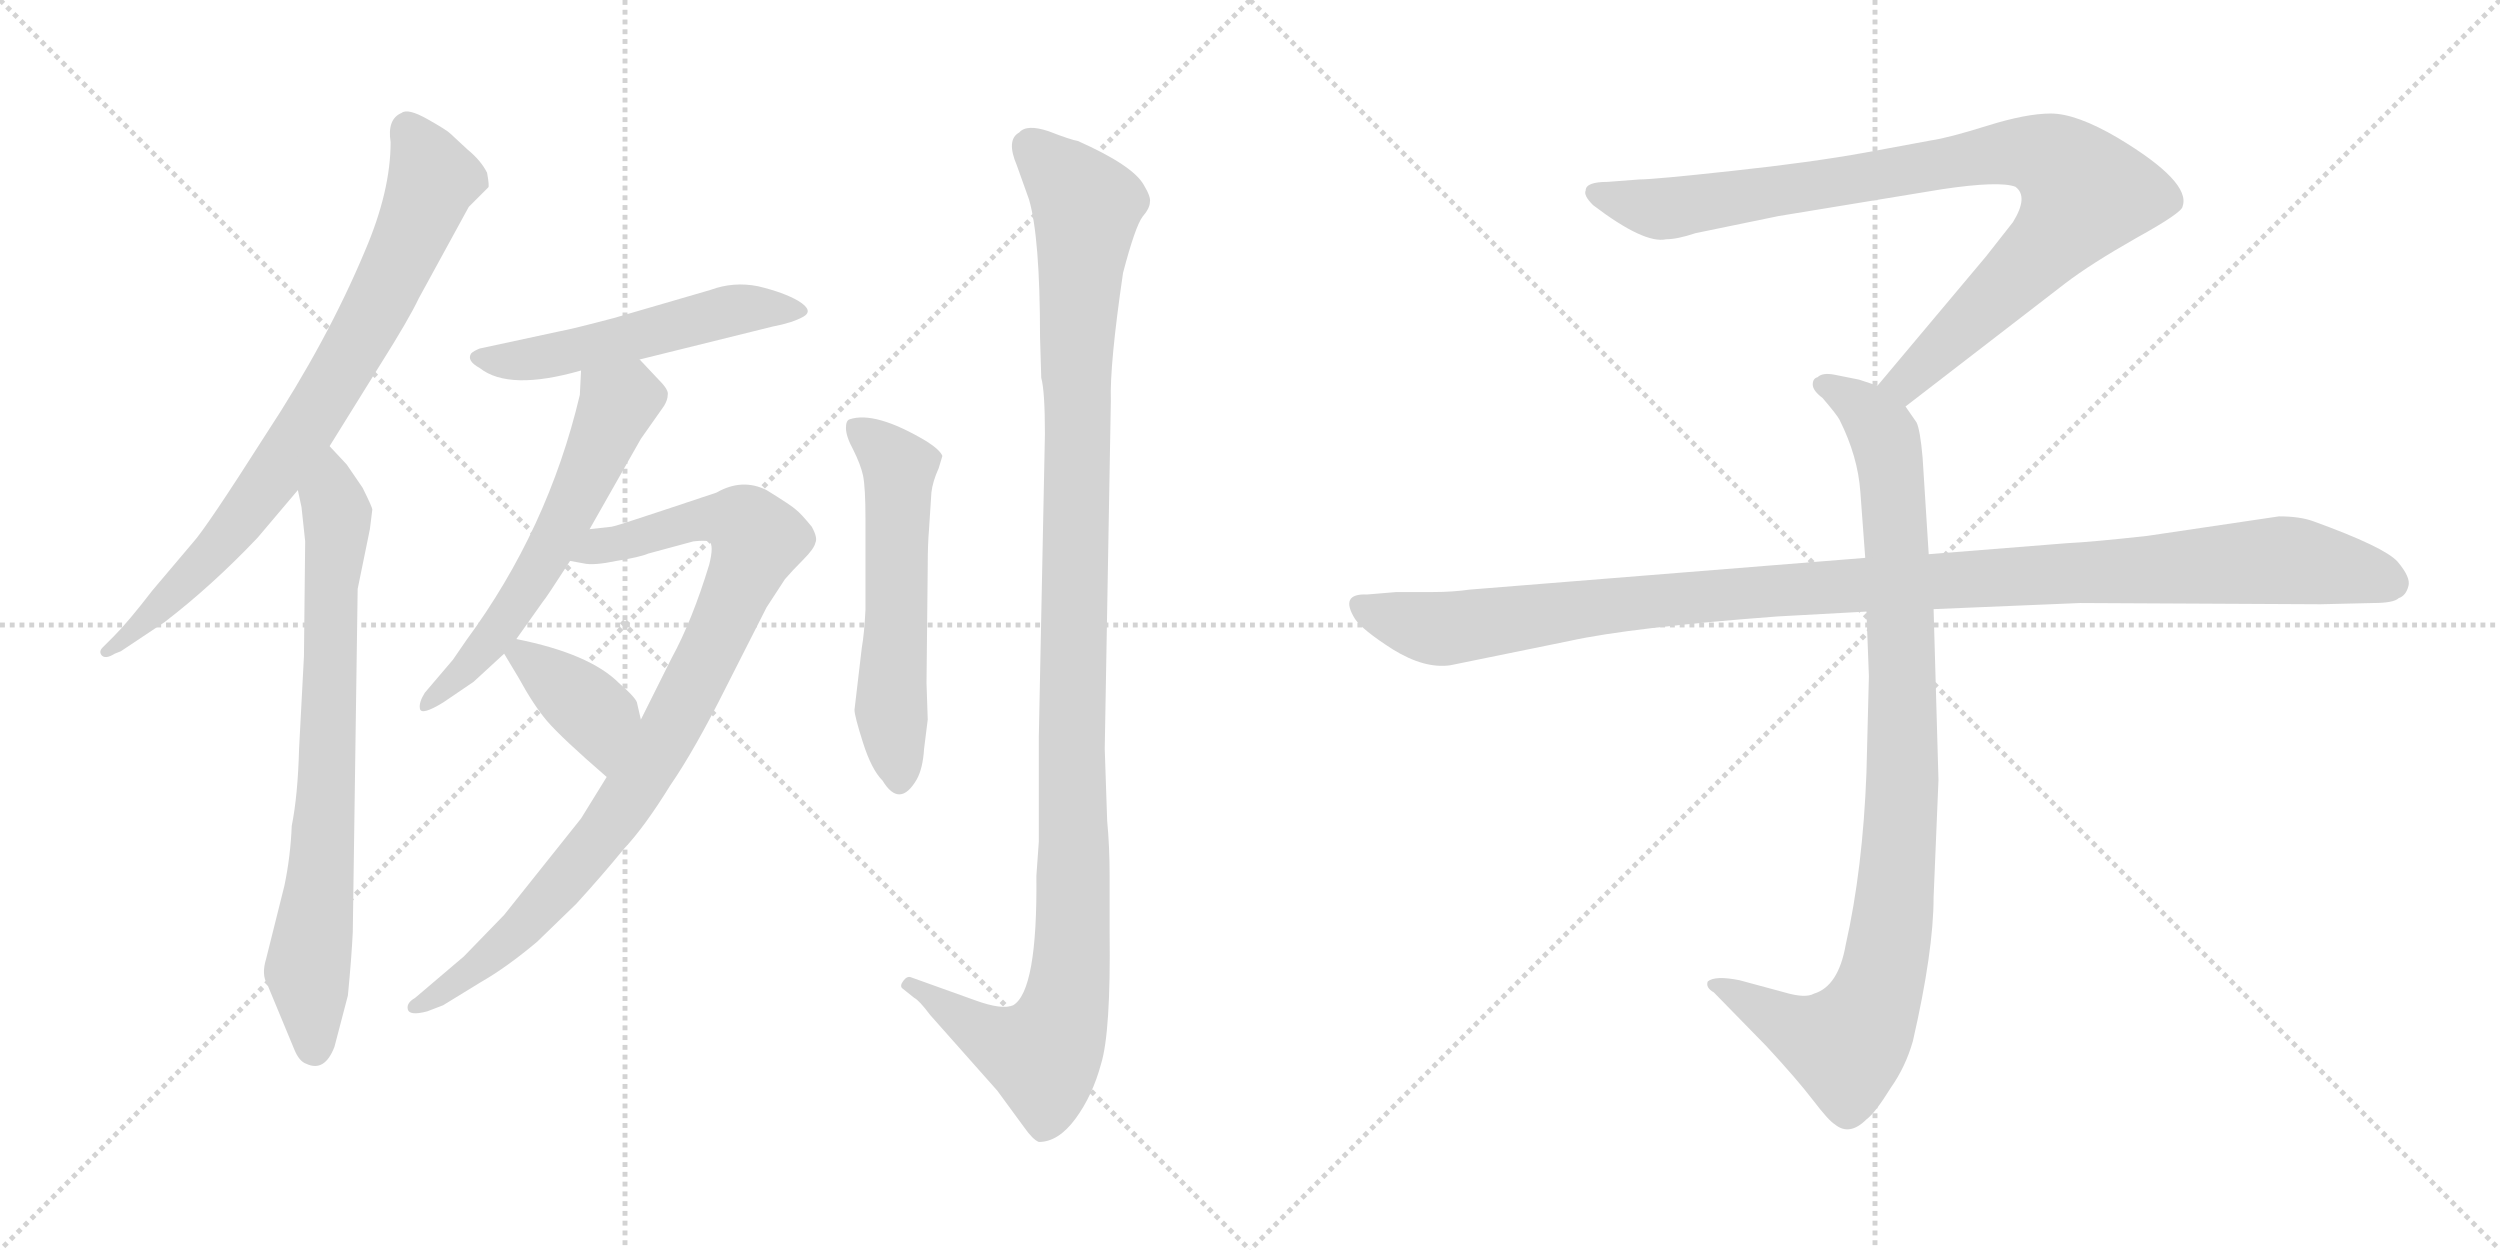 <svg version="1.1" viewBox="0 0 2048 1024" xmlns="http://www.w3.org/2000/svg">
  <g stroke="lightgray" stroke-dasharray="1,1" stroke-width="1" transform="scale(4, 4)">
    <line x1="0" y1="0" x2="256" y2="256"></line>
    <line x1="256" y1="0" x2="0" y2="256"></line>
    <line x1="128" y1="0" x2="128" y2="256"></line>
    <line x1="0" y1="128" x2="256" y2="128"></line>
    <line x1="256" y1="0" x2="512" y2="256"></line>
    <line x1="512" y1="0" x2="256" y2="256"></line>
    <line x1="384" y1="0" x2="384" y2="256"></line>
    <line x1="256" y1="128" x2="512" y2="128"></line>
  </g>
<g transform="scale(1, -1) translate(0, -850)">
   <style type="text/css">
    @keyframes keyframes0 {
      from {
       stroke: black;
       stroke-dashoffset: 778;
       stroke-width: 128;
       }
       72% {
       animation-timing-function: step-end;
       stroke: black;
       stroke-dashoffset: 0;
       stroke-width: 128;
       }
       to {
       stroke: black;
       stroke-width: 1024;
       }
       }
       #make-me-a-hanzi-animation-0 {
         animation: keyframes0 0.883s both;
         animation-delay: 0s;
         animation-timing-function: linear;
       }
    @keyframes keyframes1 {
      from {
       stroke: black;
       stroke-dashoffset: 741;
       stroke-width: 128;
       }
       71% {
       animation-timing-function: step-end;
       stroke: black;
       stroke-dashoffset: 0;
       stroke-width: 128;
       }
       to {
       stroke: black;
       stroke-width: 1024;
       }
       }
       #make-me-a-hanzi-animation-1 {
         animation: keyframes1 0.853s both;
         animation-delay: 0.883s;
         animation-timing-function: linear;
       }
    @keyframes keyframes2 {
      from {
       stroke: black;
       stroke-dashoffset: 518;
       stroke-width: 128;
       }
       63% {
       animation-timing-function: step-end;
       stroke: black;
       stroke-dashoffset: 0;
       stroke-width: 128;
       }
       to {
       stroke: black;
       stroke-width: 1024;
       }
       }
       #make-me-a-hanzi-animation-2 {
         animation: keyframes2 0.672s both;
         animation-delay: 1.736s;
         animation-timing-function: linear;
       }
    @keyframes keyframes3 {
      from {
       stroke: black;
       stroke-dashoffset: 582;
       stroke-width: 128;
       }
       65% {
       animation-timing-function: step-end;
       stroke: black;
       stroke-dashoffset: 0;
       stroke-width: 128;
       }
       to {
       stroke: black;
       stroke-width: 1024;
       }
       }
       #make-me-a-hanzi-animation-3 {
         animation: keyframes3 0.724s both;
         animation-delay: 2.408s;
         animation-timing-function: linear;
       }
    @keyframes keyframes4 {
      from {
       stroke: black;
       stroke-dashoffset: 897;
       stroke-width: 128;
       }
       74% {
       animation-timing-function: step-end;
       stroke: black;
       stroke-dashoffset: 0;
       stroke-width: 128;
       }
       to {
       stroke: black;
       stroke-width: 1024;
       }
       }
       #make-me-a-hanzi-animation-4 {
         animation: keyframes4 0.98s both;
         animation-delay: 3.131s;
         animation-timing-function: linear;
       }
    @keyframes keyframes5 {
      from {
       stroke: black;
       stroke-dashoffset: 378;
       stroke-width: 128;
       }
       55% {
       animation-timing-function: step-end;
       stroke: black;
       stroke-dashoffset: 0;
       stroke-width: 128;
       }
       to {
       stroke: black;
       stroke-width: 1024;
       }
       }
       #make-me-a-hanzi-animation-5 {
         animation: keyframes5 0.558s both;
         animation-delay: 4.111s;
         animation-timing-function: linear;
       }
    @keyframes keyframes6 {
      from {
       stroke: black;
       stroke-dashoffset: 558;
       stroke-width: 128;
       }
       64% {
       animation-timing-function: step-end;
       stroke: black;
       stroke-dashoffset: 0;
       stroke-width: 128;
       }
       to {
       stroke: black;
       stroke-width: 1024;
       }
       }
       #make-me-a-hanzi-animation-6 {
         animation: keyframes6 0.704s both;
         animation-delay: 4.669s;
         animation-timing-function: linear;
       }
    @keyframes keyframes7 {
      from {
       stroke: black;
       stroke-dashoffset: 1144;
       stroke-width: 128;
       }
       79% {
       animation-timing-function: step-end;
       stroke: black;
       stroke-dashoffset: 0;
       stroke-width: 128;
       }
       to {
       stroke: black;
       stroke-width: 1024;
       }
       }
       #make-me-a-hanzi-animation-7 {
         animation: keyframes7 1.181s both;
         animation-delay: 5.373s;
         animation-timing-function: linear;
       }
    @keyframes keyframes8 {
      from {
       stroke: black;
       stroke-dashoffset: 901;
       stroke-width: 128;
       }
       75% {
       animation-timing-function: step-end;
       stroke: black;
       stroke-dashoffset: 0;
       stroke-width: 128;
       }
       to {
       stroke: black;
       stroke-width: 1024;
       }
       }
       #make-me-a-hanzi-animation-8 {
         animation: keyframes8 0.983s both;
         animation-delay: 6.554s;
         animation-timing-function: linear;
       }
    @keyframes keyframes9 {
      from {
       stroke: black;
       stroke-dashoffset: 948;
       stroke-width: 128;
       }
       76% {
       animation-timing-function: step-end;
       stroke: black;
       stroke-dashoffset: 0;
       stroke-width: 128;
       }
       to {
       stroke: black;
       stroke-width: 1024;
       }
       }
       #make-me-a-hanzi-animation-9 {
         animation: keyframes9 1.021s both;
         animation-delay: 7.537s;
         animation-timing-function: linear;
       }
    @keyframes keyframes10 {
      from {
       stroke: black;
       stroke-dashoffset: 1108;
       stroke-width: 128;
       }
       78% {
       animation-timing-function: step-end;
       stroke: black;
       stroke-dashoffset: 0;
       stroke-width: 128;
       }
       to {
       stroke: black;
       stroke-width: 1024;
       }
       }
       #make-me-a-hanzi-animation-10 {
         animation: keyframes10 1.152s both;
         animation-delay: 8.559s;
         animation-timing-function: linear;
       }
</style>
<path d="M 270.0 484.5 L 311.0 550.5 Q 335.0 588.5 343.0 605.5 L 384.0 680.5 L 400.0 696.5 Q 401.0 697.5 399.0 708.5 Q 394.0 718.5 383.0 727.5 L 369.0 740.5 Q 366.0 743.5 350.0 752.5 Q 334.0 761.5 329.0 757.5 Q 317.0 752.5 320.0 733.5 Q 320.0 693.5 299.0 644.5 Q 268.0 570.5 218.0 494.5 Q 169.0 417.5 158.0 405.5 L 125.0 366.5 Q 105.0 340.5 93.0 328.5 L 84.0 319.5 Q 81.0 316.5 83.0 313.5 Q 86.0 309.5 94.0 314.5 L 99.0 316.5 L 135.0 340.5 Q 174.0 370.5 211.0 409.5 L 244.0 448.5 L 270.0 484.5 Z" fill="lightgray"></path> 
<path d="M 233.0 124.5 L 218.0 64.5 Q 214.0 51.5 219.0 43.5 L 241.0 -9.5 Q 245.0 -19.5 251.0 -21.5 Q 266.0 -28.5 274.0 -7.5 L 285.0 34.5 Q 288.0 65.5 289.0 86.5 L 293.0 367.5 L 303.0 416.5 L 305.0 432.5 Q 305.0 434.5 297.0 450.5 L 284.0 469.5 L 270.0 484.5 C 250.0 506.5 238.0 477.5 244.0 448.5 L 247.0 434.5 L 250.0 406.5 L 249.0 312.5 L 245.0 236.5 Q 244.0 198.5 239.0 173.5 Q 238.0 148.5 233.0 124.5 Z" fill="lightgray"></path> 
<path d="M 458.0 578.5 L 393.0 564.5 Q 388.0 562.5 386.0 560.5 Q 382.0 554.5 393.0 548.5 Q 417.0 529.5 476.0 546.5 L 524.0 555.5 L 633.0 582.5 Q 649.0 585.5 658.0 590.5 Q 667.0 595.5 654.0 603.5 Q 642.0 610.5 621.0 615.5 Q 601.0 619.5 582.0 612.5 L 503.0 589.5 Q 469.0 580.5 458.0 578.5 Z" fill="lightgray"></path> 
<path d="M 476.0 546.5 L 475.0 526.5 Q 449.0 416.5 382.0 325.5 L 371.0 309.5 L 348.0 282.5 Q 343.0 274.5 344.0 269.5 Q 345.0 263.5 363.0 274.5 L 388.0 291.5 L 413.0 314.5 L 423.0 326.5 L 445.0 357.5 Q 447.0 359.5 467.0 390.5 L 483.0 416.5 L 525.0 490.5 L 544.0 517.5 Q 547.0 522.5 547.0 526.5 Q 548.0 530.5 540.0 538.5 L 524.0 555.5 C 503.0 577.5 477.0 576.5 476.0 546.5 Z" fill="lightgray"></path> 
<path d="M 497.0 213.5 L 476.0 179.5 L 413.0 100.5 L 380.0 66.5 L 340.0 32.5 Q 333.0 28.5 334.0 23.5 Q 335.0 17.5 350.0 21.5 L 363.0 26.5 L 394.0 45.5 Q 415.0 57.5 440.0 78.5 L 472.0 109.5 Q 493.0 132.5 511.0 154.5 Q 528.0 172.5 549.0 206.5 Q 569.0 235.5 595.0 287.5 L 628.0 352.5 L 643.0 375.5 Q 649.0 382.5 658.0 391.5 Q 667.0 400.5 668.0 405.5 Q 670.0 409.5 665.0 418.5 Q 656.0 429.5 652.0 432.5 Q 649.0 435.5 628.0 448.5 Q 608.0 458.5 587.0 446.5 L 542.0 431.5 Q 503.0 418.5 501.0 418.5 L 483.0 416.5 C 453.0 412.5 437.0 394.5 467.0 390.5 L 478.0 388.5 Q 486.0 386.5 505.0 390.5 Q 524.0 393.5 531.0 396.5 L 568.0 406.5 Q 577.0 407.5 581.0 406.5 Q 585.0 403.5 581.0 387.5 Q 567.0 341.5 550.0 310.5 L 525.0 260.5 L 497.0 213.5 Z" fill="lightgray"></path> 
<path d="M 413.0 314.5 L 425.0 294.5 Q 437.0 272.5 448.0 259.5 Q 460.0 245.5 497.0 213.5 C 520.0 193.5 532.0 231.5 525.0 260.5 L 522.0 273.5 Q 522.0 277.5 507.0 290.5 Q 483.0 314.5 423.0 326.5 C 403.0 330.5 403.0 330.5 413.0 314.5 Z" fill="lightgray"></path> 
<path d="M 769.0 466.5 L 772.0 476.5 Q 770.0 481.5 759.0 488.5 Q 717.0 513.5 696.0 506.5 Q 693.0 505.5 693.0 499.5 Q 693.0 492.5 699.0 481.5 Q 705.0 469.5 707.0 460.5 Q 709.0 450.5 709.0 424.5 L 709.0 350.5 Q 708.0 330.5 706.0 319.5 L 700.0 268.5 Q 700.0 263.5 707.0 241.5 Q 714.0 219.5 723.0 210.5 Q 737.0 187.5 751.0 211.5 Q 756.0 220.5 757.0 236.5 L 760.0 260.5 L 759.0 290.5 L 760.0 386.5 Q 760.0 404.5 761.0 415.5 L 763.0 446.5 Q 764.0 455.5 769.0 466.5 Z" fill="lightgray"></path> 
<path d="M 907.0 177.5 L 905.0 236.5 L 910.0 521.5 Q 909.0 551.5 920.0 626.5 Q 930.0 664.5 936.0 672.5 Q 942.0 679.5 942.0 684.5 Q 943.0 688.5 937.0 698.5 Q 928.0 714.5 883.0 734.5 Q 877.0 735.5 859.0 742.5 Q 841.0 748.5 835.0 741.5 Q 824.0 735.5 833.0 714.5 L 843.0 686.5 Q 852.0 655.5 852.0 573.5 L 853.0 540.5 Q 856.0 529.5 856.0 494.5 L 851.0 246.5 L 851.0 160.5 L 849.0 132.5 Q 850.0 38.5 830.0 26.5 Q 821.0 22.5 799.0 30.5 L 746.0 49.5 Q 743.0 50.5 740.0 46.5 Q 737.0 42.5 739.0 40.5 L 749.0 32.5 Q 753.0 30.5 762.0 18.5 L 817.0 -43.5 L 839.0 -73.5 Q 846.0 -83.5 851.0 -85.5 Q 867.0 -85.5 881.0 -66.5 Q 895.0 -47.5 902.0 -21.5 Q 910.0 4.5 909.0 86.5 L 909.0 132.5 Q 909.0 156.5 907.0 177.5 Z" fill="lightgray"></path> 
<path d="M 1561.0 517.0 L 1692.0 618.0 Q 1713.0 634.0 1750.0 655.0 Q 1788.0 676.0 1788.0 681.0 Q 1795.0 701.0 1735.0 737.0 Q 1701.0 757.0 1680.0 757.0 Q 1660.0 757.0 1628.0 747.0 Q 1596.0 737.0 1582.0 735.0 L 1528.0 725.0 Q 1484.0 717.0 1419.0 710.0 Q 1355.0 703.0 1343.0 703.0 L 1317.0 701.0 Q 1299.0 701.0 1299.0 694.0 Q 1297.0 690.0 1305.0 682.0 Q 1347.0 650.0 1365.0 654.0 Q 1374.0 654.0 1389.0 659.0 L 1457.0 673.0 L 1591.0 695.0 Q 1638.0 702.0 1651.0 697.0 Q 1662.0 689.0 1649.0 668.0 L 1627.0 640.0 L 1538.0 534.0 C 1519.0 511.0 1537.0 499.0 1561.0 517.0 Z" fill="lightgray"></path> 
<path d="M 1529.0 349.0 L 1531.0 296.0 L 1529.0 217.0 Q 1526.0 138.0 1512.0 76.0 Q 1506.0 42.0 1486.0 36.0 Q 1479.0 32.0 1462.0 37.0 L 1425.0 47.0 Q 1405.0 51.0 1399.0 46.0 Q 1397.0 41.0 1404.0 37.0 L 1447.0 -7.0 Q 1472.0 -34.0 1485.0 -51.0 Q 1498.0 -68.0 1503.0 -71.0 Q 1515.0 -81.0 1529.0 -67.0 Q 1536.0 -62.0 1549.0 -41.0 Q 1561.0 -24.0 1567.0 -3.0 Q 1584.0 71.0 1584.0 115.0 L 1588.0 211.0 L 1584.0 351.0 L 1580.0 396.0 L 1575.0 475.0 Q 1573.0 498.0 1570.0 504.0 L 1561.0 517.0 C 1554.0 529.0 1554.0 529.0 1538.0 534.0 L 1523.0 539.0 L 1503.0 543.0 Q 1493.0 545.0 1489.0 541.0 Q 1485.0 540.0 1485.0 535.0 Q 1485.0 530.0 1493.0 524.0 Q 1505.0 510.0 1507.0 506.0 Q 1522.0 476.0 1524.0 447.0 L 1528.0 393.0 L 1529.0 349.0 Z" fill="lightgray"></path> 
<path d="M 1528.0 393.0 L 1204.0 367.0 Q 1190.0 365.0 1174.0 365.0 L 1144.0 365.0 L 1120.0 363.0 Q 1097.0 364.0 1110.0 343.0 Q 1116.0 334.0 1141.0 318.0 Q 1167.0 302.0 1188.0 305.0 L 1286.0 325.0 Q 1336.0 336.0 1456.0 345.0 L 1529.0 349.0 L 1584.0 351.0 L 1704.0 356.0 L 1901.0 355.0 L 1944.0 356.0 Q 1961.0 356.0 1965.0 360.0 Q 1971.0 362.0 1973.0 370.0 Q 1975.0 377.0 1964.0 390.0 Q 1953.0 402.0 1895.0 423.0 Q 1884.0 427.0 1867.0 427.0 L 1759.0 411.0 Q 1714.0 406.0 1693.0 405.0 L 1580.0 396.0 L 1528.0 393.0 Z" fill="lightgray"></path> 
      <clipPath id="make-me-a-hanzi-clip-0">
      <path d="M 270.0 484.5 L 311.0 550.5 Q 335.0 588.5 343.0 605.5 L 384.0 680.5 L 400.0 696.5 Q 401.0 697.5 399.0 708.5 Q 394.0 718.5 383.0 727.5 L 369.0 740.5 Q 366.0 743.5 350.0 752.5 Q 334.0 761.5 329.0 757.5 Q 317.0 752.5 320.0 733.5 Q 320.0 693.5 299.0 644.5 Q 268.0 570.5 218.0 494.5 Q 169.0 417.5 158.0 405.5 L 125.0 366.5 Q 105.0 340.5 93.0 328.5 L 84.0 319.5 Q 81.0 316.5 83.0 313.5 Q 86.0 309.5 94.0 314.5 L 99.0 316.5 L 135.0 340.5 Q 174.0 370.5 211.0 409.5 L 244.0 448.5 L 270.0 484.5 Z" fill="lightgray"></path>
      </clipPath>
      <path clip-path="url(#make-me-a-hanzi-clip-0)" d="M 334.0 744.5 L 355.0 703.5 L 294.0 571.5 L 238.0 480.5 L 183.0 405.5 L 88.0 315.5 " fill="none" id="make-me-a-hanzi-animation-0" stroke-dasharray="650 1300" stroke-linecap="round"></path>

      <clipPath id="make-me-a-hanzi-clip-1">
      <path d="M 233.0 124.5 L 218.0 64.5 Q 214.0 51.5 219.0 43.5 L 241.0 -9.5 Q 245.0 -19.5 251.0 -21.5 Q 266.0 -28.5 274.0 -7.5 L 285.0 34.5 Q 288.0 65.5 289.0 86.5 L 293.0 367.5 L 303.0 416.5 L 305.0 432.5 Q 305.0 434.5 297.0 450.5 L 284.0 469.5 L 270.0 484.5 C 250.0 506.5 238.0 477.5 244.0 448.5 L 247.0 434.5 L 250.0 406.5 L 249.0 312.5 L 245.0 236.5 Q 244.0 198.5 239.0 173.5 Q 238.0 148.5 233.0 124.5 Z" fill="lightgray"></path>
      </clipPath>
      <path clip-path="url(#make-me-a-hanzi-clip-1)" d="M 269.0 476.5 L 276.0 415.5 L 265.0 157.5 L 252.0 55.5 L 258.0 -6.5 " fill="none" id="make-me-a-hanzi-animation-1" stroke-dasharray="613 1226" stroke-linecap="round"></path>

      <clipPath id="make-me-a-hanzi-clip-2">
      <path d="M 458.0 578.5 L 393.0 564.5 Q 388.0 562.5 386.0 560.5 Q 382.0 554.5 393.0 548.5 Q 417.0 529.5 476.0 546.5 L 524.0 555.5 L 633.0 582.5 Q 649.0 585.5 658.0 590.5 Q 667.0 595.5 654.0 603.5 Q 642.0 610.5 621.0 615.5 Q 601.0 619.5 582.0 612.5 L 503.0 589.5 Q 469.0 580.5 458.0 578.5 Z" fill="lightgray"></path>
      </clipPath>
      <path clip-path="url(#make-me-a-hanzi-clip-2)" d="M 393.0 556.5 L 421.0 553.5 L 463.0 560.5 L 603.0 596.5 L 650.0 595.5 " fill="none" id="make-me-a-hanzi-animation-2" stroke-dasharray="390 780" stroke-linecap="round"></path>

      <clipPath id="make-me-a-hanzi-clip-3">
      <path d="M 476.0 546.5 L 475.0 526.5 Q 449.0 416.5 382.0 325.5 L 371.0 309.5 L 348.0 282.5 Q 343.0 274.5 344.0 269.5 Q 345.0 263.5 363.0 274.5 L 388.0 291.5 L 413.0 314.5 L 423.0 326.5 L 445.0 357.5 Q 447.0 359.5 467.0 390.5 L 483.0 416.5 L 525.0 490.5 L 544.0 517.5 Q 547.0 522.5 547.0 526.5 Q 548.0 530.5 540.0 538.5 L 524.0 555.5 C 503.0 577.5 477.0 576.5 476.0 546.5 Z" fill="lightgray"></path>
      </clipPath>
      <path clip-path="url(#make-me-a-hanzi-clip-3)" d="M 483.0 541.5 L 506.0 519.5 L 468.0 433.5 L 414.0 340.5 L 365.0 285.5 L 349.0 275.5 " fill="none" id="make-me-a-hanzi-animation-3" stroke-dasharray="454 908" stroke-linecap="round"></path>

      <clipPath id="make-me-a-hanzi-clip-4">
      <path d="M 497.0 213.5 L 476.0 179.5 L 413.0 100.5 L 380.0 66.5 L 340.0 32.5 Q 333.0 28.5 334.0 23.5 Q 335.0 17.5 350.0 21.5 L 363.0 26.5 L 394.0 45.5 Q 415.0 57.5 440.0 78.5 L 472.0 109.5 Q 493.0 132.5 511.0 154.5 Q 528.0 172.5 549.0 206.5 Q 569.0 235.5 595.0 287.5 L 628.0 352.5 L 643.0 375.5 Q 649.0 382.5 658.0 391.5 Q 667.0 400.5 668.0 405.5 Q 670.0 409.5 665.0 418.5 Q 656.0 429.5 652.0 432.5 Q 649.0 435.5 628.0 448.5 Q 608.0 458.5 587.0 446.5 L 542.0 431.5 Q 503.0 418.5 501.0 418.5 L 483.0 416.5 C 453.0 412.5 437.0 394.5 467.0 390.5 L 478.0 388.5 Q 486.0 386.5 505.0 390.5 Q 524.0 393.5 531.0 396.5 L 568.0 406.5 Q 577.0 407.5 581.0 406.5 Q 585.0 403.5 581.0 387.5 Q 567.0 341.5 550.0 310.5 L 525.0 260.5 L 497.0 213.5 Z" fill="lightgray"></path>
      </clipPath>
      <path clip-path="url(#make-me-a-hanzi-clip-4)" d="M 474.0 395.5 L 585.0 426.5 L 612.0 419.5 L 621.0 407.5 L 561.0 274.5 L 504.0 180.5 L 424.0 86.5 L 340.0 26.5 " fill="none" id="make-me-a-hanzi-animation-4" stroke-dasharray="769 1538" stroke-linecap="round"></path>

      <clipPath id="make-me-a-hanzi-clip-5">
      <path d="M 413.0 314.5 L 425.0 294.5 Q 437.0 272.5 448.0 259.5 Q 460.0 245.5 497.0 213.5 C 520.0 193.5 532.0 231.5 525.0 260.5 L 522.0 273.5 Q 522.0 277.5 507.0 290.5 Q 483.0 314.5 423.0 326.5 C 403.0 330.5 403.0 330.5 413.0 314.5 Z" fill="lightgray"></path>
      </clipPath>
      <path clip-path="url(#make-me-a-hanzi-clip-5)" d="M 425.0 314.5 L 489.0 263.5 L 494.0 223.5 " fill="none" id="make-me-a-hanzi-animation-5" stroke-dasharray="250 500" stroke-linecap="round"></path>

      <clipPath id="make-me-a-hanzi-clip-6">
      <path d="M 769.0 466.5 L 772.0 476.5 Q 770.0 481.5 759.0 488.5 Q 717.0 513.5 696.0 506.5 Q 693.0 505.5 693.0 499.5 Q 693.0 492.5 699.0 481.5 Q 705.0 469.5 707.0 460.5 Q 709.0 450.5 709.0 424.5 L 709.0 350.5 Q 708.0 330.5 706.0 319.5 L 700.0 268.5 Q 700.0 263.5 707.0 241.5 Q 714.0 219.5 723.0 210.5 Q 737.0 187.5 751.0 211.5 Q 756.0 220.5 757.0 236.5 L 760.0 260.5 L 759.0 290.5 L 760.0 386.5 Q 760.0 404.5 761.0 415.5 L 763.0 446.5 Q 764.0 455.5 769.0 466.5 Z" fill="lightgray"></path>
      </clipPath>
      <path clip-path="url(#make-me-a-hanzi-clip-6)" d="M 702.0 499.5 L 737.0 467.5 L 730.0 271.5 L 737.0 213.5 " fill="none" id="make-me-a-hanzi-animation-6" stroke-dasharray="430 860" stroke-linecap="round"></path>

      <clipPath id="make-me-a-hanzi-clip-7">
      <path d="M 907.0 177.5 L 905.0 236.5 L 910.0 521.5 Q 909.0 551.5 920.0 626.5 Q 930.0 664.5 936.0 672.5 Q 942.0 679.5 942.0 684.5 Q 943.0 688.5 937.0 698.5 Q 928.0 714.5 883.0 734.5 Q 877.0 735.5 859.0 742.5 Q 841.0 748.5 835.0 741.5 Q 824.0 735.5 833.0 714.5 L 843.0 686.5 Q 852.0 655.5 852.0 573.5 L 853.0 540.5 Q 856.0 529.5 856.0 494.5 L 851.0 246.5 L 851.0 160.5 L 849.0 132.5 Q 850.0 38.5 830.0 26.5 Q 821.0 22.5 799.0 30.5 L 746.0 49.5 Q 743.0 50.5 740.0 46.5 Q 737.0 42.5 739.0 40.5 L 749.0 32.5 Q 753.0 30.5 762.0 18.5 L 817.0 -43.5 L 839.0 -73.5 Q 846.0 -83.5 851.0 -85.5 Q 867.0 -85.5 881.0 -66.5 Q 895.0 -47.5 902.0 -21.5 Q 910.0 4.5 909.0 86.5 L 909.0 132.5 Q 909.0 156.5 907.0 177.5 Z" fill="lightgray"></path>
      </clipPath>
      <path clip-path="url(#make-me-a-hanzi-clip-7)" d="M 846.0 728.5 L 890.0 677.5 L 882.0 557.5 L 877.0 53.5 L 868.0 8.5 L 855.0 -14.5 L 813.0 -0.5 L 746.0 42.5 " fill="none" id="make-me-a-hanzi-animation-7" stroke-dasharray="1016 2032" stroke-linecap="round"></path>

      <clipPath id="make-me-a-hanzi-clip-8">
      <path d="M 1561.0 517.0 L 1692.0 618.0 Q 1713.0 634.0 1750.0 655.0 Q 1788.0 676.0 1788.0 681.0 Q 1795.0 701.0 1735.0 737.0 Q 1701.0 757.0 1680.0 757.0 Q 1660.0 757.0 1628.0 747.0 Q 1596.0 737.0 1582.0 735.0 L 1528.0 725.0 Q 1484.0 717.0 1419.0 710.0 Q 1355.0 703.0 1343.0 703.0 L 1317.0 701.0 Q 1299.0 701.0 1299.0 694.0 Q 1297.0 690.0 1305.0 682.0 Q 1347.0 650.0 1365.0 654.0 Q 1374.0 654.0 1389.0 659.0 L 1457.0 673.0 L 1591.0 695.0 Q 1638.0 702.0 1651.0 697.0 Q 1662.0 689.0 1649.0 668.0 L 1627.0 640.0 L 1538.0 534.0 C 1519.0 511.0 1537.0 499.0 1561.0 517.0 Z" fill="lightgray"></path>
      </clipPath>
      <path clip-path="url(#make-me-a-hanzi-clip-8)" d="M 1308.0 691.0 L 1367.0 679.0 L 1625.0 723.0 L 1656.0 726.0 L 1687.0 716.0 L 1708.0 692.0 L 1695.0 670.0 L 1580.0 554.0 L 1561.0 537.0 L 1548.0 536.0 " fill="none" id="make-me-a-hanzi-animation-8" stroke-dasharray="773 1546" stroke-linecap="round"></path>

      <clipPath id="make-me-a-hanzi-clip-9">
      <path d="M 1529.0 349.0 L 1531.0 296.0 L 1529.0 217.0 Q 1526.0 138.0 1512.0 76.0 Q 1506.0 42.0 1486.0 36.0 Q 1479.0 32.0 1462.0 37.0 L 1425.0 47.0 Q 1405.0 51.0 1399.0 46.0 Q 1397.0 41.0 1404.0 37.0 L 1447.0 -7.0 Q 1472.0 -34.0 1485.0 -51.0 Q 1498.0 -68.0 1503.0 -71.0 Q 1515.0 -81.0 1529.0 -67.0 Q 1536.0 -62.0 1549.0 -41.0 Q 1561.0 -24.0 1567.0 -3.0 Q 1584.0 71.0 1584.0 115.0 L 1588.0 211.0 L 1584.0 351.0 L 1580.0 396.0 L 1575.0 475.0 Q 1573.0 498.0 1570.0 504.0 L 1561.0 517.0 C 1554.0 529.0 1554.0 529.0 1538.0 534.0 L 1523.0 539.0 L 1503.0 543.0 Q 1493.0 545.0 1489.0 541.0 Q 1485.0 540.0 1485.0 535.0 Q 1485.0 530.0 1493.0 524.0 Q 1505.0 510.0 1507.0 506.0 Q 1522.0 476.0 1524.0 447.0 L 1528.0 393.0 L 1529.0 349.0 Z" fill="lightgray"></path>
      </clipPath>
      <path clip-path="url(#make-me-a-hanzi-clip-9)" d="M 1494.0 533.0 L 1524.0 518.0 L 1540.0 500.0 L 1551.0 450.0 L 1559.0 218.0 L 1547.0 75.0 L 1529.0 15.0 L 1510.0 -6.0 L 1473.0 5.0 L 1405.0 43.0 " fill="none" id="make-me-a-hanzi-animation-9" stroke-dasharray="820 1640" stroke-linecap="round"></path>

      <clipPath id="make-me-a-hanzi-clip-10">
      <path d="M 1528.0 393.0 L 1204.0 367.0 Q 1190.0 365.0 1174.0 365.0 L 1144.0 365.0 L 1120.0 363.0 Q 1097.0 364.0 1110.0 343.0 Q 1116.0 334.0 1141.0 318.0 Q 1167.0 302.0 1188.0 305.0 L 1286.0 325.0 Q 1336.0 336.0 1456.0 345.0 L 1529.0 349.0 L 1584.0 351.0 L 1704.0 356.0 L 1901.0 355.0 L 1944.0 356.0 Q 1961.0 356.0 1965.0 360.0 Q 1971.0 362.0 1973.0 370.0 Q 1975.0 377.0 1964.0 390.0 Q 1953.0 402.0 1895.0 423.0 Q 1884.0 427.0 1867.0 427.0 L 1759.0 411.0 Q 1714.0 406.0 1693.0 405.0 L 1580.0 396.0 L 1528.0 393.0 Z" fill="lightgray"></path>
      </clipPath>
      <path clip-path="url(#make-me-a-hanzi-clip-10)" d="M 1116.0 353.0 L 1146.0 341.0 L 1189.0 335.0 L 1429.0 365.0 L 1863.0 391.0 L 1930.0 382.0 L 1960.0 372.0 " fill="none" id="make-me-a-hanzi-animation-10" stroke-dasharray="980 1960" stroke-linecap="round"></path>

</g>
</svg>
